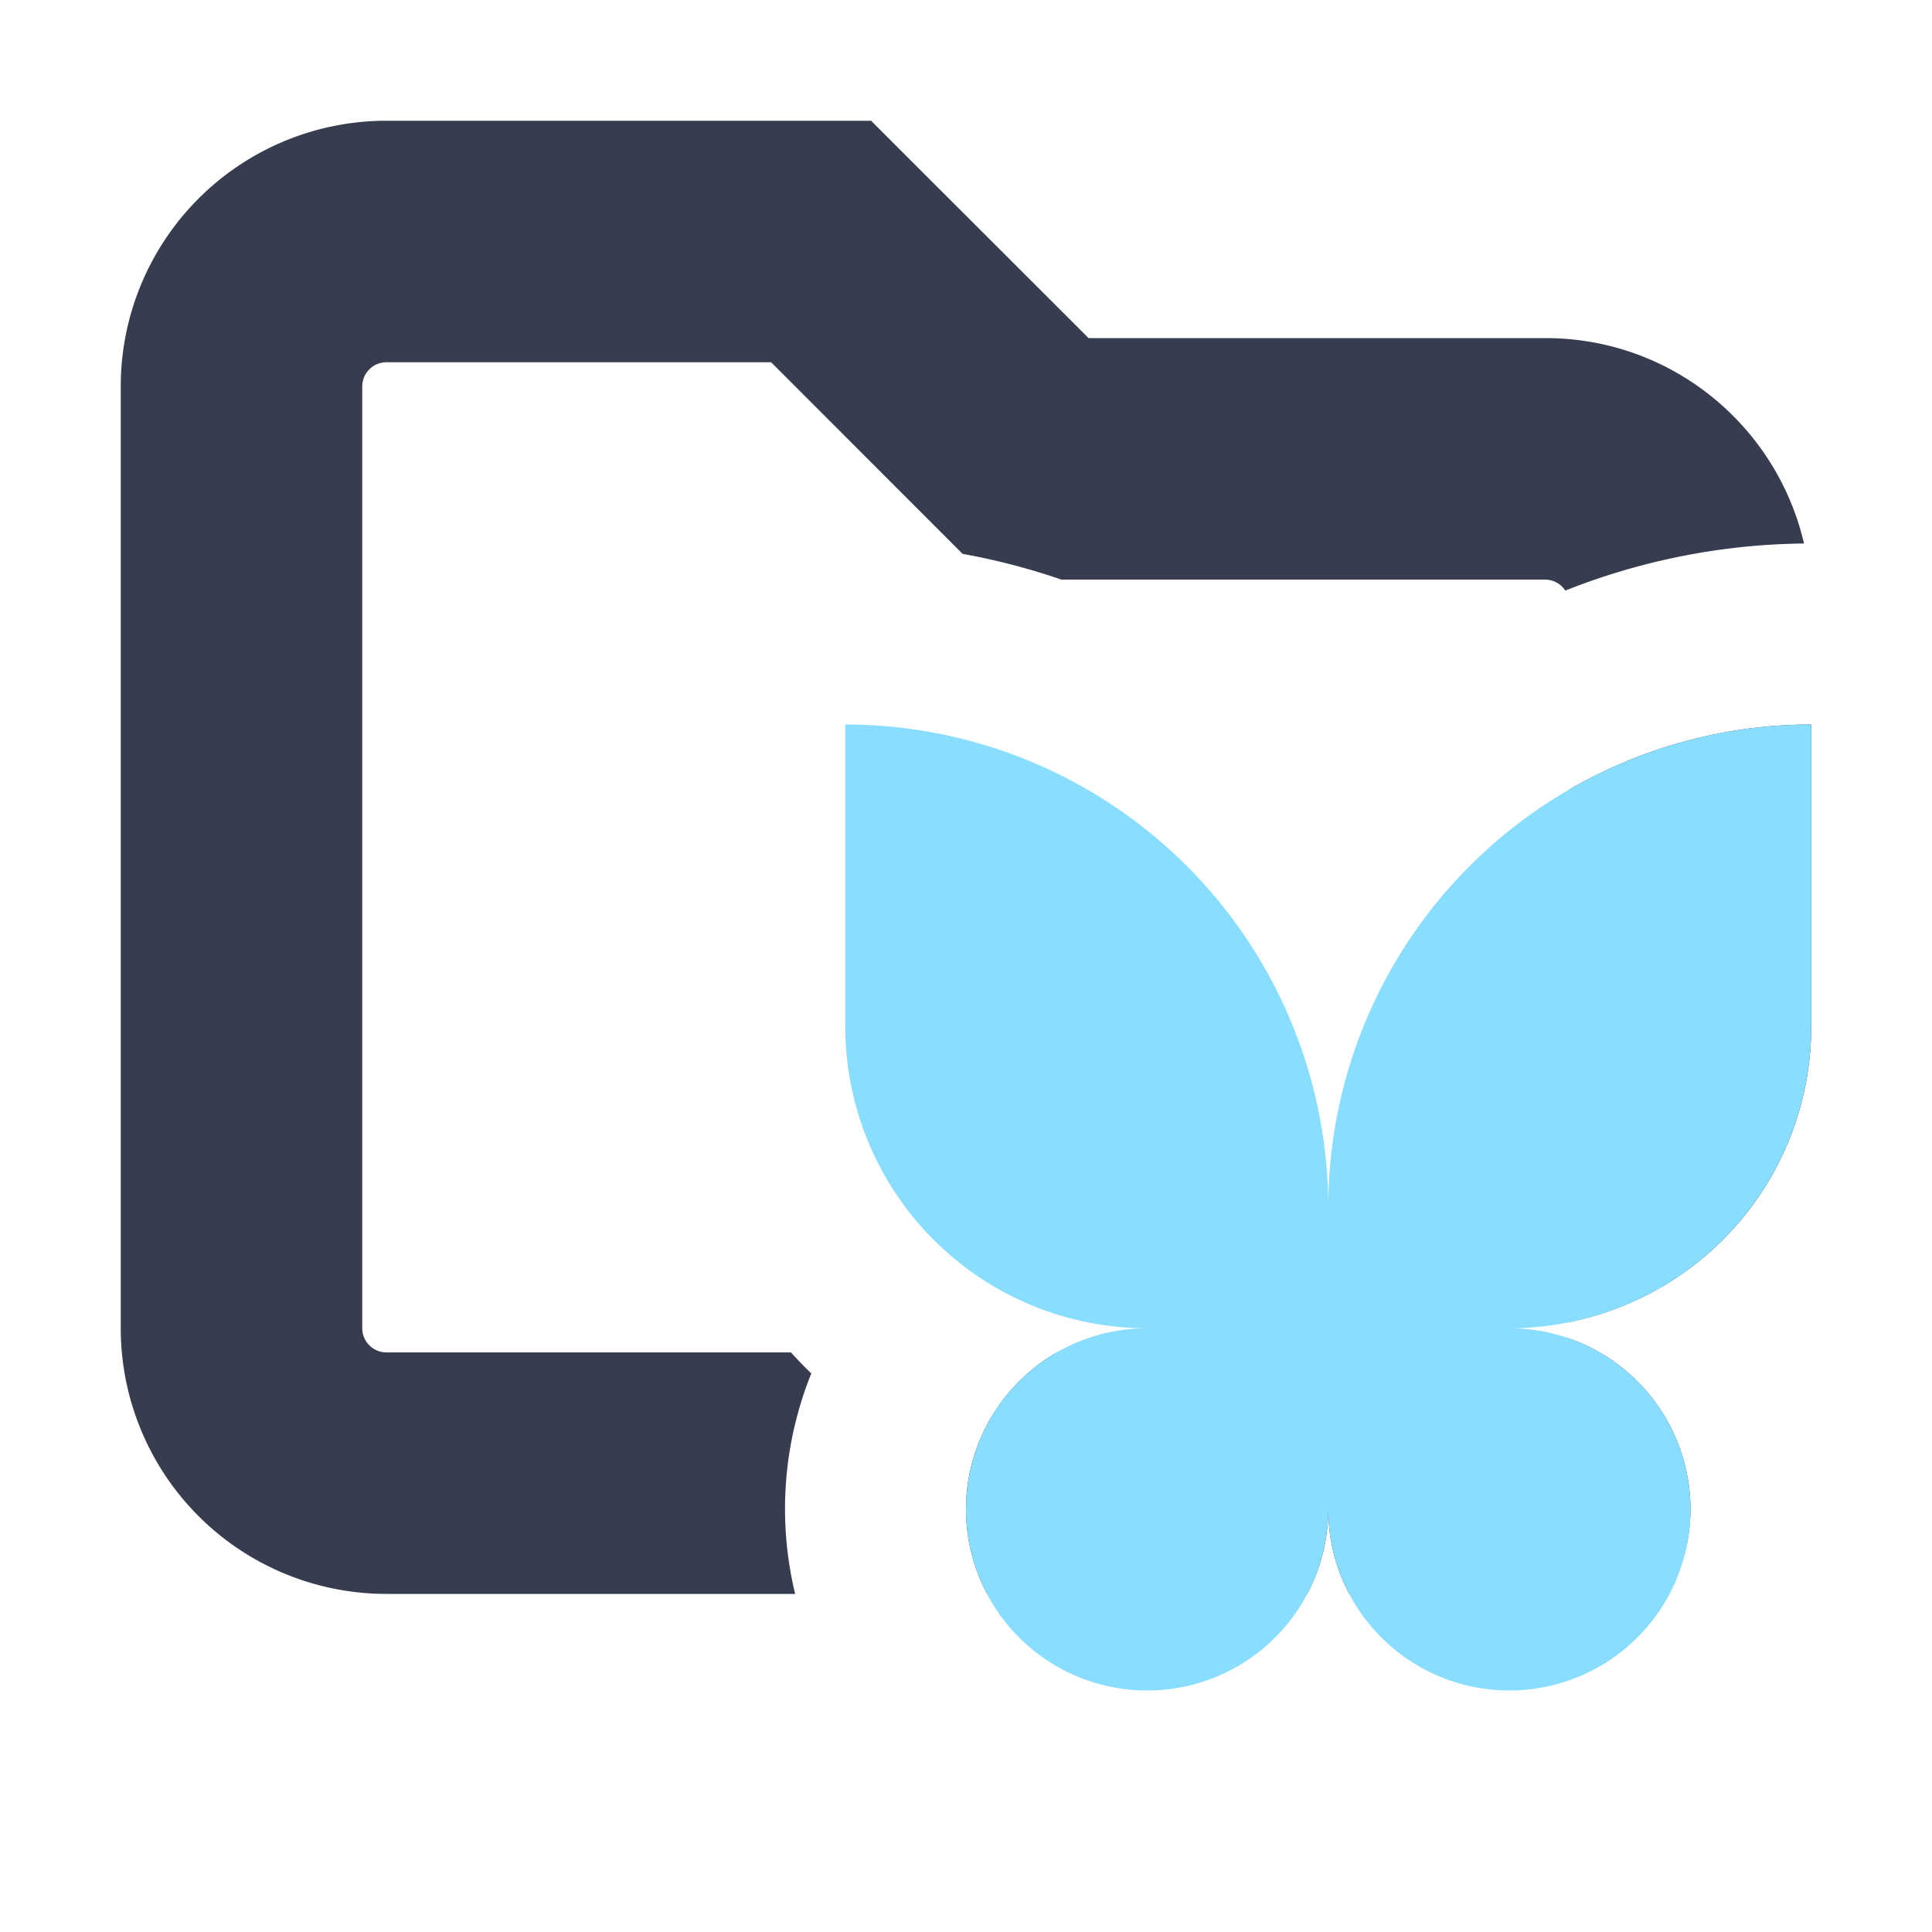 <svg xmlns="http://www.w3.org/2000/svg" width="16" height="16" fill="none" viewBox="0 0 16 16"><path fill="#373C4E" d="M9.015 2.8H12.8c1.043 0 1.914.727 2.14 1.701a5.5 5.5 0 0 0-1.977.39.2.2 0 0 0-.163-.091H8.79a5.5 5.5 0 0 0-.818-.213L6.386 3H3.2a.2.2 0 0 0-.2.2V11c0 .11.09.2.2.2h3.35q.082.09.169.174a3 3 0 0 0-.134 1.826H3.2A2.2 2.2 0 0 1 1 11V3.2A2.2 2.2 0 0 1 3.2 1h4.014zm3.967 8.28A1.5 1.5 0 0 1 14 12.5a1.5 1.5 0 0 1-.049.371c-.335.207-.728.33-1.151.33h-1.626A1.5 1.5 0 0 1 11 12.5c0 .253-.063.491-.174.7H8.174a1.5 1.5 0 0 1-.148-.98c.083-.436.354-.805.726-1.02H12.8a.2.2 0 0 0 .182-.12M15 8.5a2.496 2.496 0 0 1-2 2.448V6.536A4 4 0 0 1 15 6z"/><path fill="#89ddff" d="M11 10a4 4 0 0 0-4-4v2.5A2.5 2.5 0 0 0 9.5 11a1.5 1.5 0 1 0 1.5 1.5 1.5 1.5 0 1 0 1.5-1.5A2.5 2.5 0 0 0 15 8.5V6a4 4 0 0 0-4 4"/></svg>